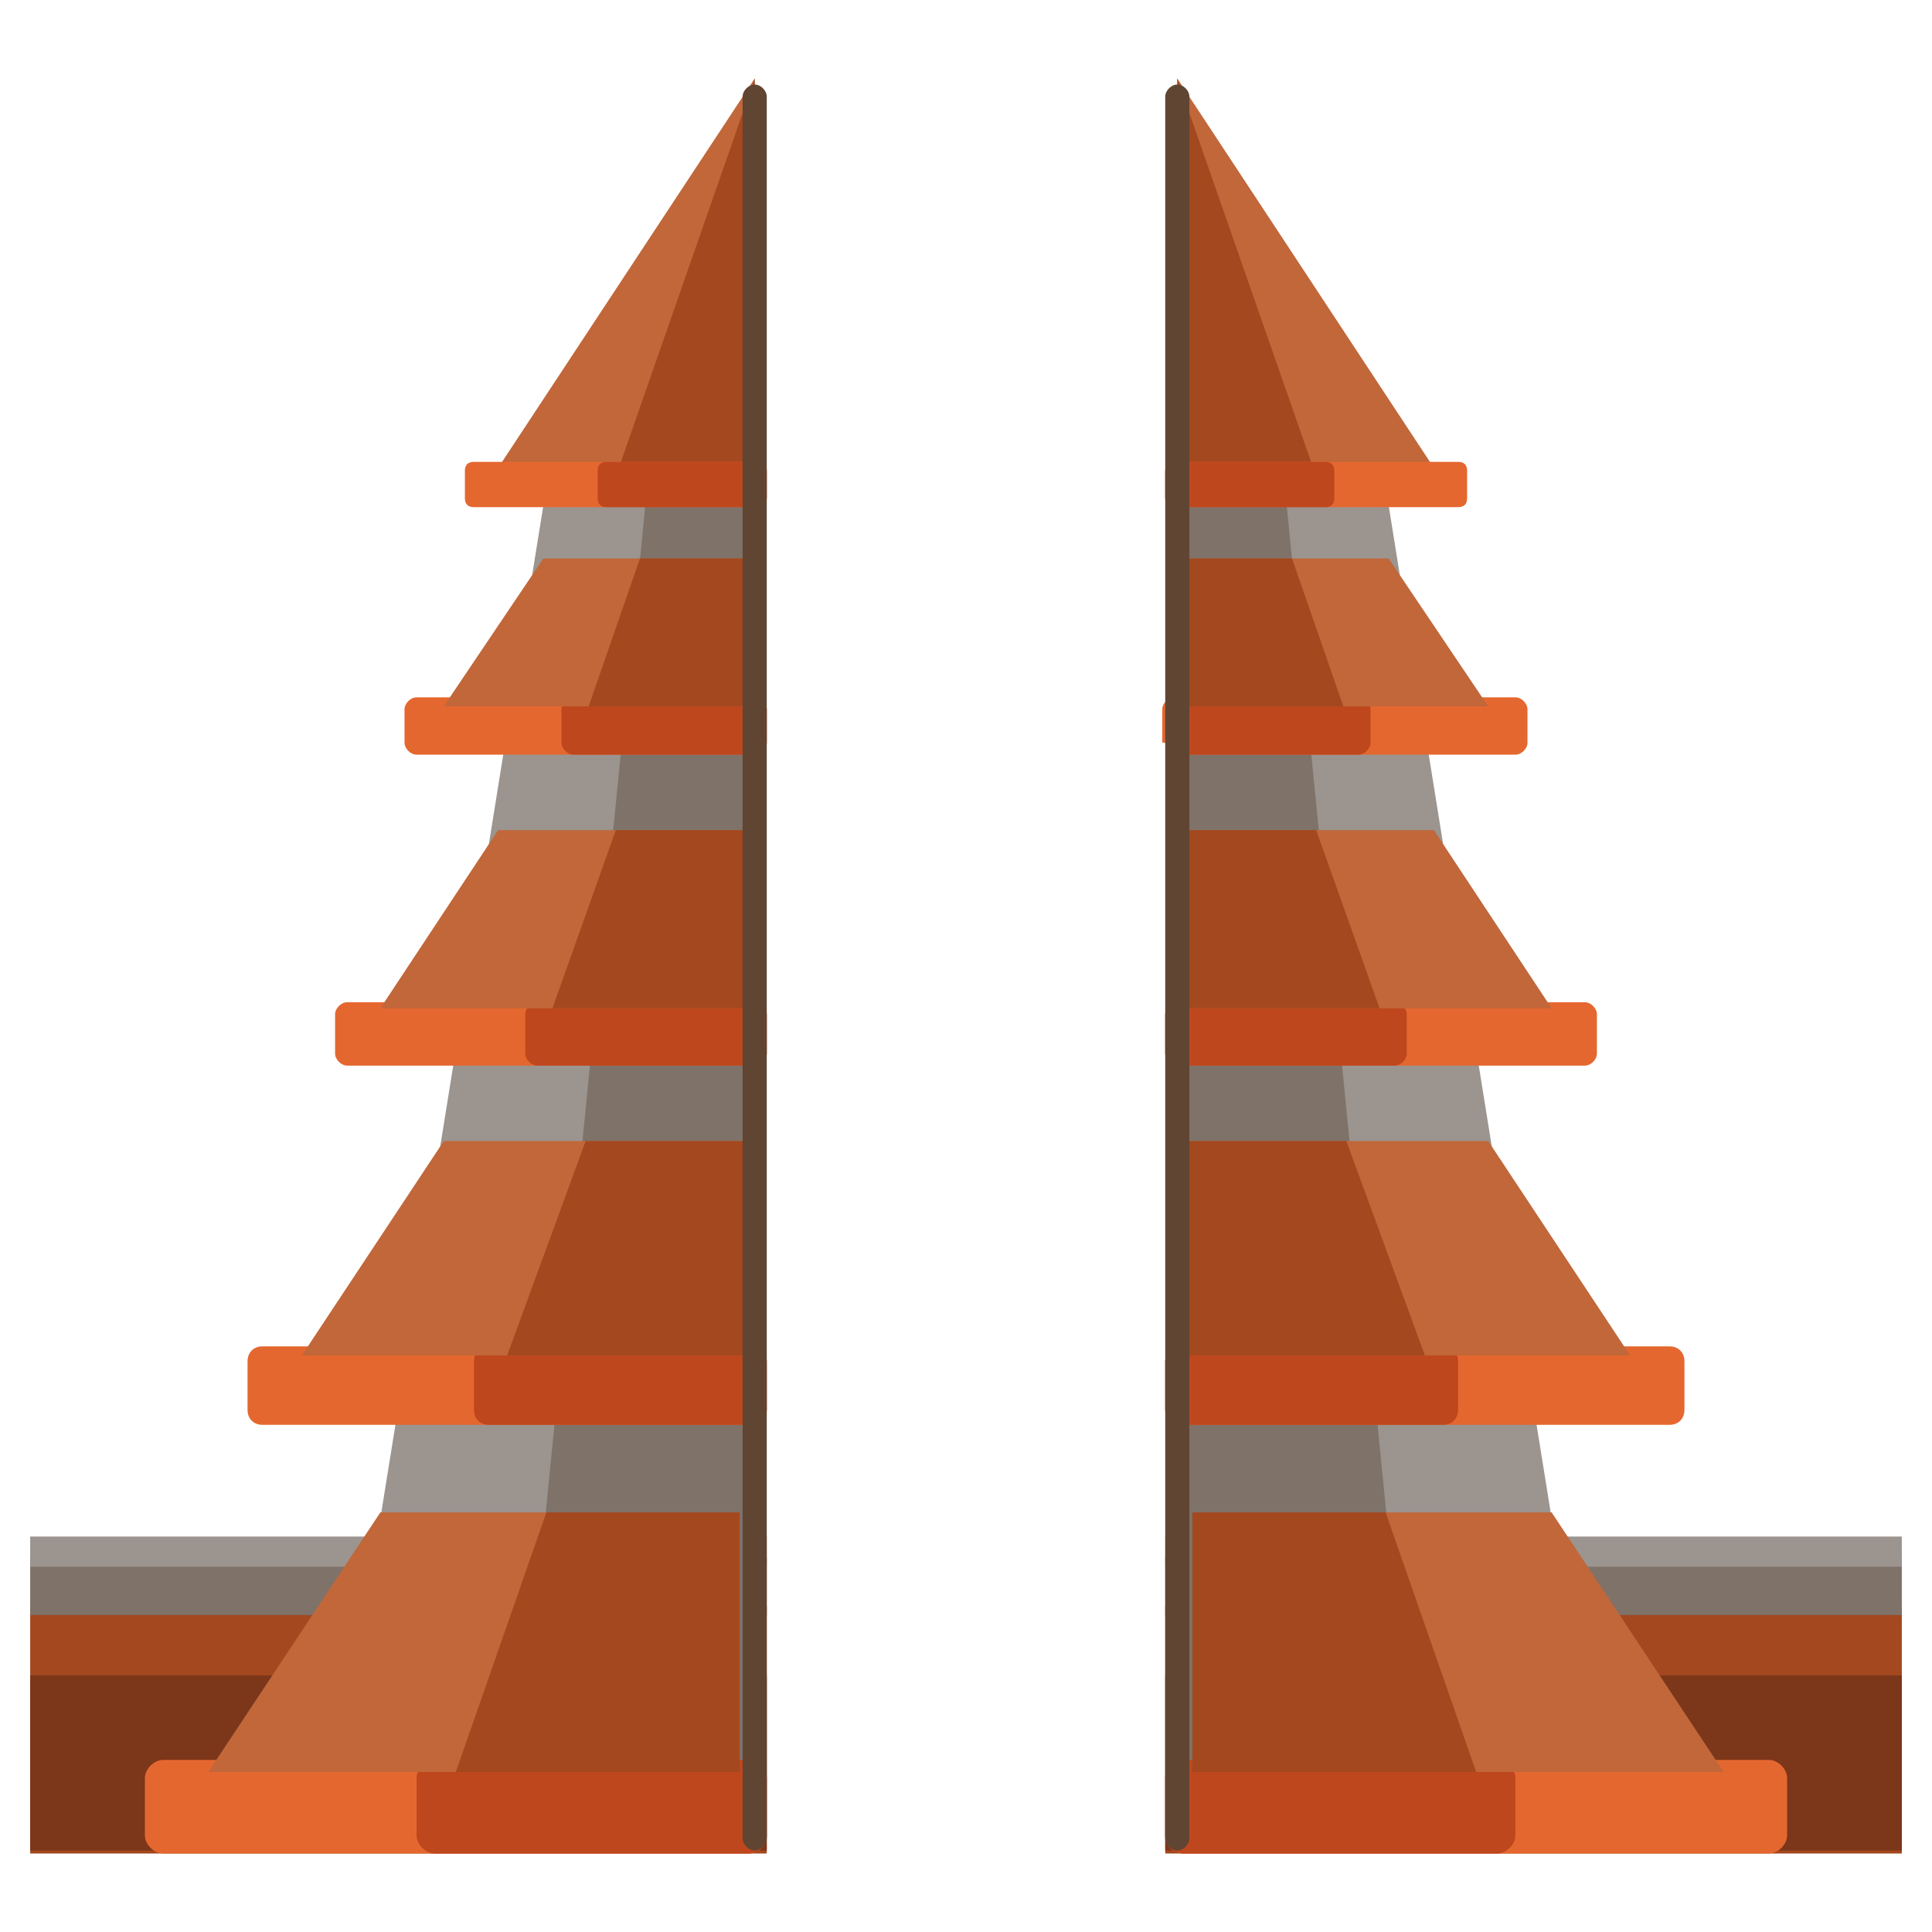 <?xml version="1.0" encoding="utf-8"?>
<!-- Generator: Adobe Illustrator 16.0.0, SVG Export Plug-In . SVG Version: 6.00 Build 0)  -->
<!DOCTYPE svg PUBLIC "-//W3C//DTD SVG 1.1//EN" "http://www.w3.org/Graphics/SVG/1.1/DTD/svg11.dtd">
<svg version="1.1" id="Layer_1" xmlns="http://www.w3.org/2000/svg" xmlns:xlink="http://www.w3.org/1999/xlink" x="0px" y="0px"
	 width="64px" height="64px" viewBox="0 0 64 64" enable-background="new 0 0 64 64" xml:space="preserve">
<g>
	<g>
		<rect x="1" y="53.2" fill="#A3481F" width="24.4" height="8.2"/>
		<rect x="1" y="51.6" fill="#7F7269" width="24.4" height="1.9"/>
		<rect x="1" y="50.9" fill="#9B948F" width="24.4" height="1"/>
		<rect x="1" y="55.5" fill="#7C361A" width="24.4" height="5.8"/>
		<g>
			<polygon fill="#9B948F" points="21.6,59 11.2,59 18.2,15.5 21.6,15.5 			"/>
			<polygon fill="#7F7269" points="24.9,59 17.2,59 21.5,15.5 24.9,15.5 			"/>
			<g>
				<g>
					<path fill="#E56730" d="M25.4,24.6c0,0.2-0.2,0.4-0.4,0.4H13.8c-0.2,0-0.4-0.2-0.4-0.4v-1.1c0-0.2,0.2-0.4,0.4-0.4h11.2
						c0.2,0,0.4,0.2,0.4,0.4V24.6z"/>
					<path fill="#BF471D" d="M25.4,24.6v-1.1c0-0.2-0.2-0.4-0.4-0.4h-6c-0.2,0-0.4,0.2-0.4,0.4v1.1c0,0.2,0.2,0.4,0.4,0.4h6
						C25.3,25,25.4,24.8,25.4,24.6z"/>
				</g>
				<g>
					<polygon fill="#C1673A" points="18,18.5 14.7,23.4 24.9,23.4 24.9,18.5 					"/>
					<polygon fill="#A3481F" points="21.2,18.5 19.5,23.4 24.9,23.4 24.9,18.5 					"/>
				</g>
			</g>
			<g>
				<g>
					<path fill="#E56730" d="M25.4,34.9c0,0.2-0.2,0.4-0.4,0.4H11.5c-0.2,0-0.4-0.2-0.4-0.4v-1.3c0-0.2,0.2-0.4,0.4-0.4H25
						c0.2,0,0.4,0.2,0.4,0.4V34.9z"/>
					<path fill="#BF471D" d="M25.4,34.9v-1.3c0-0.2-0.2-0.4-0.4-0.4h-7.2c-0.2,0-0.4,0.2-0.4,0.4v1.3c0,0.2,0.2,0.4,0.4,0.4H25
						C25.2,35.3,25.4,35.1,25.4,34.9z"/>
				</g>
				<g>
					<polygon fill="#C1673A" points="16.5,27.5 12.6,33.4 24.8,33.4 24.8,27.5 					"/>
					<polygon fill="#A3481F" points="20.4,27.5 18.3,33.4 24.8,33.4 24.8,27.5 					"/>
				</g>
			</g>
			<g>
				<g>
					<path fill="#E56730" d="M25.4,46.7c0,0.3-0.2,0.5-0.5,0.5H8.7c-0.3,0-0.5-0.2-0.5-0.5v-1.6c0-0.3,0.2-0.5,0.5-0.5h16.2
						c0.3,0,0.5,0.2,0.5,0.5V46.7z"/>
					<path fill="#BF471D" d="M25.4,46.7v-1.6c0-0.3-0.2-0.5-0.5-0.5h-8.7c-0.3,0-0.5,0.2-0.5,0.5v1.6c0,0.3,0.2,0.5,0.5,0.5h8.7
						C25.2,47.2,25.4,47,25.4,46.7z"/>
				</g>
				<g>
					<polygon fill="#C1673A" points="14.7,37.8 10,44.9 24.7,44.9 24.7,37.8 					"/>
					<polygon fill="#A3481F" points="19.4,37.8 16.8,44.9 24.7,44.9 24.7,37.8 					"/>
				</g>
			</g>
			<g>
				<g>
					<path fill="#E56730" d="M25.4,60.8c0,0.3-0.3,0.6-0.6,0.6H5.4c-0.3,0-0.6-0.3-0.6-0.6v-1.9c0-0.3,0.3-0.6,0.6-0.6h19.4
						c0.3,0,0.6,0.3,0.6,0.6V60.8z"/>
					<path fill="#BF471D" d="M25.4,60.8v-1.9c0-0.3-0.3-0.6-0.6-0.6H14.4c-0.3,0-0.6,0.3-0.6,0.6v1.9c0,0.3,0.3,0.6,0.6,0.6h10.4
						C25.2,61.4,25.4,61.1,25.4,60.8z"/>
				</g>
				<g>
					<polygon fill="#C1673A" points="12.6,50.1 6.9,58.7 24.5,58.7 24.5,50.1 					"/>
					<polygon fill="#A3481F" points="18.1,50.1 15.1,58.7 24.5,58.7 24.5,50.1 					"/>
				</g>
			</g>
			<g>
				<polygon fill="#C1673A" points="16.5,15.5 25,15.5 25,2.6 				"/>
				<polygon fill="#A3481F" points="20.5,15.5 25,15.5 25,2.6 				"/>
				<path fill="#E56730" d="M25.4,16.5c0,0.2-0.1,0.3-0.3,0.3h-9.4c-0.2,0-0.3-0.1-0.3-0.3v-0.9c0-0.2,0.1-0.3,0.3-0.3h9.4
					c0.2,0,0.3,0.1,0.3,0.3V16.5z"/>
				<path fill="#BF471D" d="M25.4,16.5v-0.9c0-0.2-0.1-0.3-0.3-0.3h-5c-0.2,0-0.3,0.1-0.3,0.3v0.9c0,0.2,0.1,0.3,0.3,0.3h5
					C25.3,16.8,25.4,16.7,25.4,16.5z"/>
			</g>
			<path fill="#604533" d="M25.4,60.9c0,0.2-0.2,0.4-0.4,0.4l0,0c-0.2,0-0.4-0.2-0.4-0.4V3.2c0-0.2,0.2-0.4,0.4-0.4l0,0
				c0.2,0,0.4,0.2,0.4,0.4V60.9z"/>
		</g>
	</g>
	<g>
		<rect x="38.6" y="53.2" fill="#A3481F" width="24.4" height="8.2"/>
		<rect x="38.6" y="51.6" fill="#7F7269" width="24.4" height="1.9"/>
		<rect x="38.6" y="50.9" fill="#9B948F" width="24.4" height="1"/>
		<rect x="38.6" y="55.5" fill="#7C361A" width="24.4" height="5.8"/>
		<g>
			<polygon fill="#9B948F" points="42.4,59 52.8,59 45.8,15.5 42.4,15.5 			"/>
			<polygon fill="#7F7269" points="39.1,59 46.8,59 42.5,15.5 39.1,15.5 			"/>
			<g>
				<g>
					<path fill="#E56730" d="M38.6,24.6c0,0.2,0.2,0.4,0.4,0.4h11.2c0.2,0,0.4-0.2,0.4-0.4v-1.1c0-0.2-0.2-0.4-0.4-0.4H38.9
						c-0.2,0-0.4,0.2-0.4,0.4V24.6z"/>
					<path fill="#BF471D" d="M38.6,24.6v-1.1c0-0.2,0.2-0.4,0.4-0.4h6c0.2,0,0.4,0.2,0.4,0.4v1.1c0,0.2-0.2,0.4-0.4,0.4h-6
						C38.7,25,38.6,24.8,38.6,24.6z"/>
				</g>
				<g>
					<polygon fill="#C1673A" points="46,18.5 49.3,23.4 39.1,23.4 39.1,18.5 					"/>
					<polygon fill="#A3481F" points="42.8,18.5 44.5,23.4 39.1,23.4 39.1,18.5 					"/>
				</g>
			</g>
			<g>
				<g>
					<path fill="#E56730" d="M38.6,34.9c0,0.2,0.2,0.4,0.4,0.4h13.5c0.2,0,0.4-0.2,0.4-0.4v-1.3c0-0.2-0.2-0.4-0.4-0.4H39
						c-0.2,0-0.4,0.2-0.4,0.4V34.9z"/>
					<path fill="#BF471D" d="M38.6,34.9v-1.3c0-0.2,0.2-0.4,0.4-0.4h7.2c0.2,0,0.4,0.2,0.4,0.4v1.3c0,0.2-0.2,0.4-0.4,0.4H39
						C38.8,35.3,38.6,35.1,38.6,34.9z"/>
				</g>
				<g>
					<polygon fill="#C1673A" points="47.5,27.5 51.4,33.4 39.2,33.4 39.2,27.5 					"/>
					<polygon fill="#A3481F" points="43.6,27.5 45.7,33.4 39.2,33.4 39.2,27.5 					"/>
				</g>
			</g>
			<g>
				<g>
					<path fill="#E56730" d="M38.6,46.7c0,0.3,0.2,0.5,0.5,0.5h16.2c0.3,0,0.5-0.2,0.5-0.5v-1.6c0-0.3-0.2-0.5-0.5-0.5H39.1
						c-0.3,0-0.5,0.2-0.5,0.5V46.7z"/>
					<path fill="#BF471D" d="M38.6,46.7v-1.6c0-0.3,0.2-0.5,0.5-0.5h8.7c0.3,0,0.5,0.2,0.5,0.5v1.6c0,0.3-0.2,0.5-0.5,0.5h-8.7
						C38.8,47.2,38.6,47,38.6,46.7z"/>
				</g>
				<g>
					<polygon fill="#C1673A" points="49.3,37.8 54,44.9 39.3,44.9 39.3,37.8 					"/>
					<polygon fill="#A3481F" points="44.6,37.8 47.2,44.9 39.3,44.9 39.3,37.8 					"/>
				</g>
			</g>
			<g>
				<g>
					<path fill="#E56730" d="M38.6,60.8c0,0.3,0.3,0.6,0.6,0.6h19.4c0.3,0,0.6-0.3,0.6-0.6v-1.9c0-0.3-0.3-0.6-0.6-0.6H39.2
						c-0.3,0-0.6,0.3-0.6,0.6V60.8z"/>
					<path fill="#BF471D" d="M38.6,60.8v-1.9c0-0.3,0.3-0.6,0.6-0.6h10.4c0.3,0,0.6,0.3,0.6,0.6v1.9c0,0.3-0.3,0.6-0.6,0.6H39.2
						C38.8,61.4,38.6,61.1,38.6,60.8z"/>
				</g>
				<g>
					<polygon fill="#C1673A" points="51.4,50.1 57.1,58.7 39.5,58.7 39.5,50.1 					"/>
					<polygon fill="#A3481F" points="45.9,50.1 48.9,58.7 39.5,58.7 39.5,50.1 					"/>
				</g>
			</g>
			<g>
				<polygon fill="#C1673A" points="47.5,15.5 39,15.5 39,2.6 				"/>
				<polygon fill="#A3481F" points="43.5,15.5 39,15.5 39,2.6 				"/>
				<path fill="#E56730" d="M38.6,16.5c0,0.2,0.1,0.3,0.3,0.3h9.4c0.2,0,0.3-0.1,0.3-0.3v-0.9c0-0.2-0.1-0.3-0.3-0.3h-9.4
					c-0.2,0-0.3,0.1-0.3,0.3V16.5z"/>
				<path fill="#BF471D" d="M38.6,16.5v-0.9c0-0.2,0.1-0.3,0.3-0.3h5c0.2,0,0.3,0.1,0.3,0.3v0.9c0,0.2-0.1,0.3-0.3,0.3h-5
					C38.7,16.8,38.6,16.7,38.6,16.5z"/>
			</g>
			<path fill="#604533" d="M38.6,60.9c0,0.2,0.2,0.4,0.4,0.4l0,0c0.2,0,0.4-0.2,0.4-0.4V3.2c0-0.2-0.2-0.4-0.4-0.4l0,0
				c-0.2,0-0.4,0.2-0.4,0.4V60.9z"/>
		</g>
	</g>
</g>
</svg>
